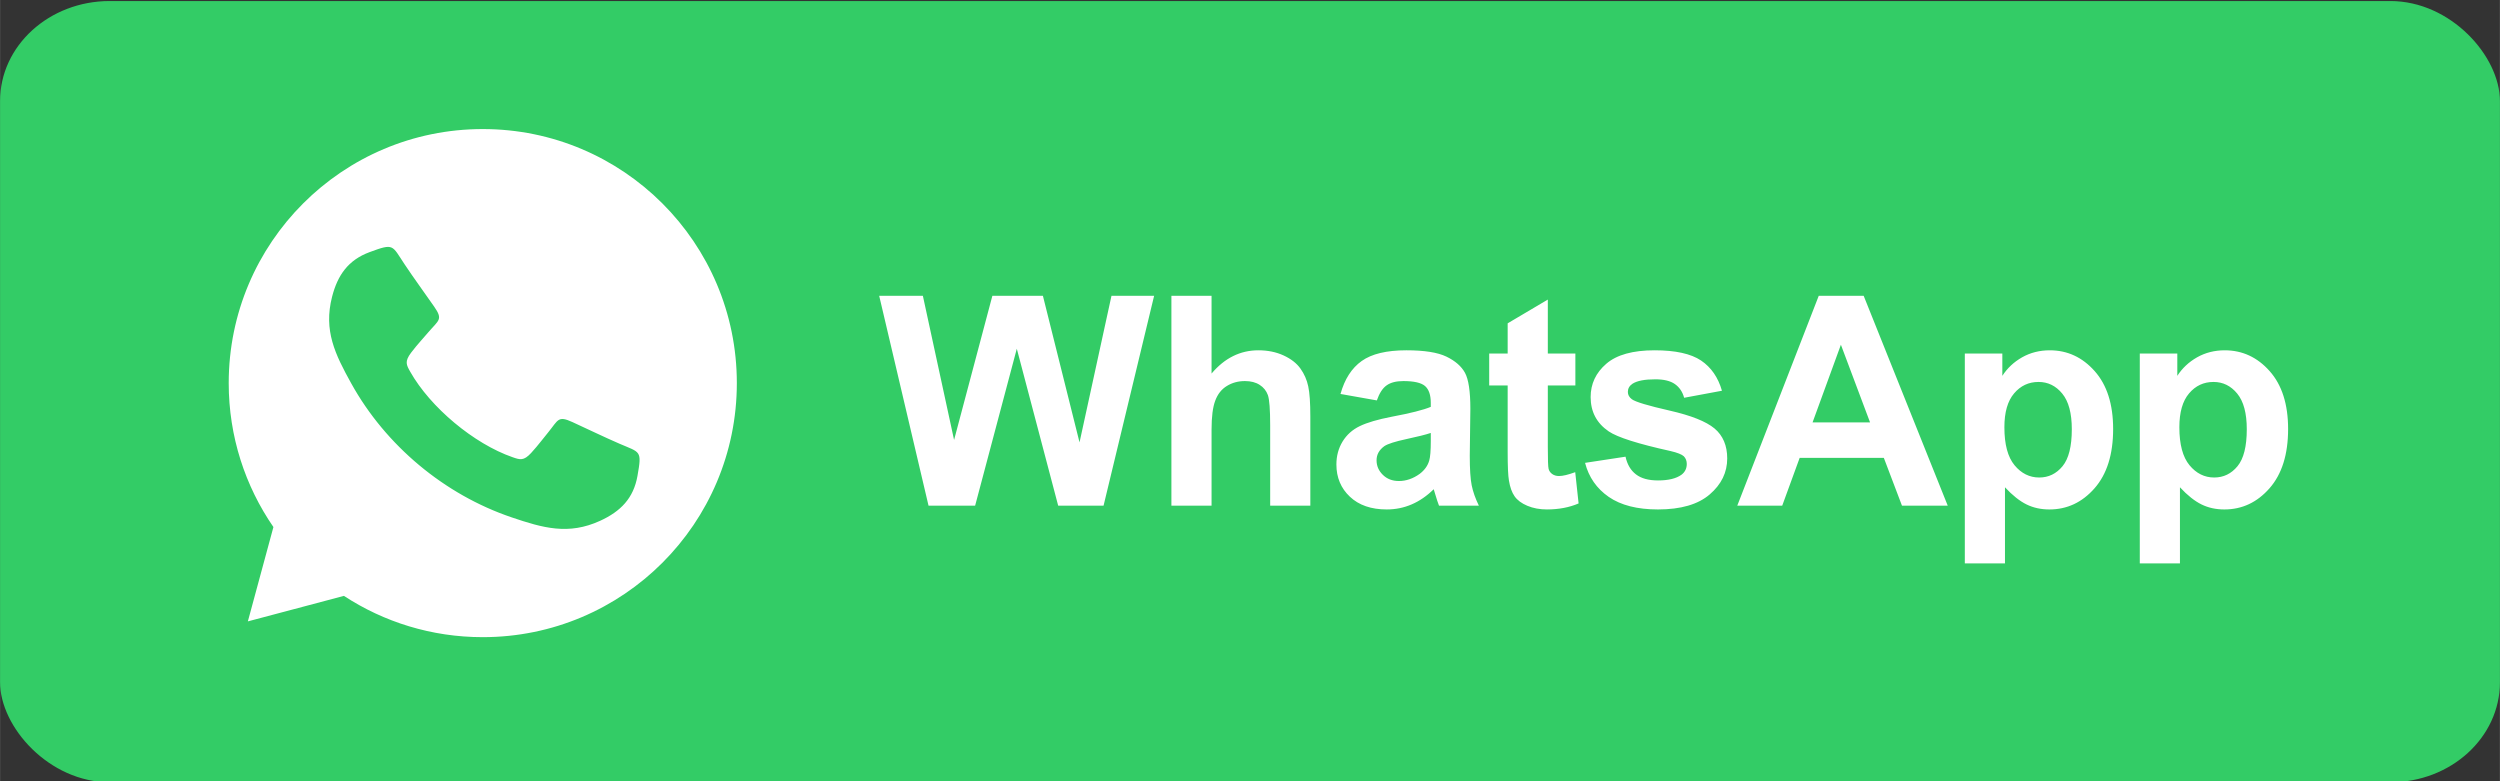 <?xml version="1.0" encoding="UTF-8"?>
<!DOCTYPE svg PUBLIC "-//W3C//DTD SVG 1.1//EN" "http://www.w3.org/Graphics/SVG/1.1/DTD/svg11.dtd">
<!-- Creator: CorelDRAW -->
<svg xmlns="http://www.w3.org/2000/svg" xml:space="preserve" width="25.4mm" height="7.937mm" version="1.1" style="shape-rendering:geometricPrecision; text-rendering:geometricPrecision; image-rendering:optimizeQuality; fill-rule:evenodd; clip-rule:evenodd"
viewBox="0 0 2540 793.74"
 xmlns:xlink="http://www.w3.org/1999/xlink"
 xmlns:xodm="http://www.corel.com/coreldraw/odm/2003">
 <rect x="0" y="0" width="2540" height="793.74" fill="#333333" stroke="none"/>
 <defs>
  <style type="text/css">
   <![CDATA[
    .fil0 {fill:#33CC66}
    .fil1 {fill:white}
   ]]>
  </style>
 </defs>
 <g id="Слой_x0020_1">
  <g id="whatsapp">
   <rect class="fil0" y="1.05" width="2540" height="793.75" rx="111.4" ry="101.6"/>
   <path class="fil1" d="M277.74 535.5l-25.97 95.86 97.6 -25.91c40.54,26.52 89.02,41.94 141.09,41.94 142.57,0 258.14,-115.56 258.14,-258.13 0,-142.57 -115.57,-258.13 -258.14,-258.13 -142.57,0 -258.14,115.56 -258.14,258.13 0,54.3 16.78,104.67 45.42,146.24zm242 -9.85c31.95,10.82 57.79,18.26 89.99,3.5 20.77,-9.52 33.89,-22.84 37.91,-45.61 4.65,-26.19 3.04,-23.49 -18.26,-32.7 -16.09,-6.97 -31.96,-14.73 -47.93,-22.03 -14.68,-6.68 -14.2,-2.17 -24.51,10.48 -3.01,3.69 -5.04,6.26 -7.11,8.86 -3.18,3.99 -6.73,8.33 -10.3,12.16 -7.57,8.16 -11.23,6.87 -18.83,4.23 -39.35,-13.7 -83.45,-50.58 -103.95,-86.82 -3.95,-7 -5.86,-10.39 0.81,-19.29 3.15,-4.19 6.76,-8.44 10.13,-12.3 2.19,-2.5 4.37,-4.96 7.46,-8.56 10.61,-12.39 15.14,-12.75 5.93,-26 -10.01,-14.42 -20.49,-28.64 -30.21,-43.24 -12.86,-19.32 -10.48,-21.38 -35.43,-12.14 -21.67,8.01 -32.45,23.3 -38.12,45.43 -8.78,34.33 3.14,58.42 19.48,87.92 34.91,63.08 94.66,113 162.94,136.11zm423.63 -11.89l-50.14 -213.24 44.38 0 31.72 146.48 38.91 -146.48 51.33 0 37.22 148.96 32.47 -148.96 43.33 0 -51.38 213.24 -46.11 0 -42.04 -159.43 -42.34 159.43 -47.35 0zm287.57 -213.24l0 79.02c13.25,-15.73 29.14,-23.62 47.55,-23.62 9.48,0 18.02,1.73 25.61,5.21 7.6,3.52 13.31,7.94 17.18,13.4 3.87,5.41 6.5,11.42 7.89,18.02 1.44,6.6 2.13,16.82 2.13,30.67l0 90.54 -40.8 0 0 -81.5c0,-16.18 -0.79,-26.46 -2.33,-30.83 -1.59,-4.37 -4.37,-7.84 -8.34,-10.37 -3.97,-2.58 -8.93,-3.87 -14.94,-3.87 -6.85,0 -12.95,1.63 -18.37,4.96 -5.41,3.28 -9.33,8.24 -11.81,14.89 -2.53,6.6 -3.77,16.43 -3.77,29.39l0 77.33 -40.8 0 0 -213.24 40.8 0zm167.95 106.32l-36.93 -6.55c4.17,-15.09 11.37,-26.26 21.54,-33.5 10.18,-7.25 25.32,-10.87 45.37,-10.87 18.22,0 31.82,2.13 40.75,6.45 8.89,4.32 15.19,9.78 18.82,16.43 3.62,6.65 5.46,18.81 5.46,36.58l-0.6 47.65c0,13.55 0.64,23.58 1.94,30.03 1.29,6.45 3.72,13.35 7.29,20.7l-40.5 0c-1.04,-2.68 -2.38,-6.65 -3.92,-11.91 -0.65,-2.43 -1.14,-4.02 -1.44,-4.77 -6.95,6.85 -14.4,11.96 -22.34,15.39 -7.94,3.42 -16.38,5.16 -25.36,5.16 -15.84,0 -28.35,-4.32 -37.48,-12.95 -9.13,-8.59 -13.7,-19.51 -13.7,-32.71 0,-8.69 2.09,-16.48 6.26,-23.33 4.17,-6.8 9.97,-12.07 17.52,-15.69 7.49,-3.62 18.31,-6.8 32.46,-9.53 19.06,-3.57 32.31,-6.95 39.66,-10.03l0 -4.12c0,-7.94 -1.94,-13.6 -5.81,-17.02 -3.92,-3.38 -11.27,-5.06 -22.04,-5.06 -7.29,0 -12.95,1.44 -17.02,4.36 -4.12,2.88 -7.4,8 -9.93,15.29zm54.8 33.06c-5.21,1.74 -13.5,3.82 -24.87,6.25 -11.32,2.44 -18.76,4.82 -22.24,7.1 -5.31,3.82 -7.99,8.59 -7.99,14.4 0,5.76 2.14,10.67 6.41,14.84 4.26,4.17 9.68,6.25 16.28,6.25 7.34,0 14.39,-2.43 21.09,-7.24 4.92,-3.73 8.19,-8.19 9.73,-13.55 1.04,-3.48 1.59,-10.13 1.59,-19.91l0 -8.14zm146.91 -80.71l0 32.46 -28 0 0 62.6c0,12.7 0.25,20.1 0.8,22.18 0.54,2.09 1.73,3.83 3.67,5.22 1.88,1.34 4.17,2.03 6.9,2.03 3.82,0 9.28,-1.29 16.48,-3.92l3.42 31.77c-9.48,4.07 -20.2,6.1 -32.21,6.1 -7.35,0 -13.95,-1.24 -19.86,-3.72 -5.9,-2.48 -10.22,-5.71 -12.95,-9.63 -2.78,-3.97 -4.67,-9.28 -5.76,-16.03 -0.84,-4.77 -1.29,-14.4 -1.29,-28.94l0 -67.66 -18.76 0 0 -32.46 18.76 0 0 -30.67 40.8 -24.13 0 54.8 28 0zm9.85 111.09l41.1 -6.26c1.74,7.9 5.26,13.9 10.62,17.97 5.31,4.12 12.81,6.16 22.39,6.16 10.57,0 18.51,-1.94 23.87,-5.81 3.58,-2.73 5.36,-6.4 5.36,-10.97 0,-3.08 -0.99,-5.66 -2.93,-7.69 -2.03,-1.94 -6.6,-3.78 -13.65,-5.41 -33,-7.3 -53.9,-13.95 -62.74,-19.96 -12.26,-8.39 -18.36,-20 -18.36,-34.84 0,-13.45 5.31,-24.72 15.88,-33.85 10.57,-9.14 26.95,-13.7 49.14,-13.7 21.15,0 36.88,3.47 47.16,10.37 10.27,6.95 17.37,17.17 21.24,30.72l-38.42 7.15c-1.63,-6.05 -4.81,-10.72 -9.43,-13.95 -4.61,-3.22 -11.22,-4.81 -19.8,-4.81 -10.82,0 -18.57,1.49 -23.28,4.52 -3.13,2.13 -4.67,4.91 -4.67,8.29 0,2.92 1.34,5.41 4.07,7.44 3.72,2.73 16.48,6.55 38.32,11.52 21.84,4.96 37.08,11.02 45.72,18.21 8.58,7.25 12.85,17.43 12.85,30.43 0,14.15 -5.9,26.36 -17.77,36.53 -11.81,10.18 -29.33,15.29 -52.56,15.29 -21.05,0 -37.73,-4.27 -50.04,-12.75 -12.26,-8.49 -20.3,-20.01 -24.07,-34.6zm368.48 43.48l-46.5 0 -18.42 -48.54 -85.52 0 -17.72 48.54 -45.67 0 82.79 -213.24 45.62 0 85.42 213.24zm-78.92 -84.58l-29.63 -78.92 -28.79 78.92 58.42 0zm96.28 -69.99l38.12 0 0 22.69c4.97,-7.75 11.62,-14 20.06,-18.82 8.43,-4.76 17.82,-7.14 28.09,-7.14 17.92,0 33.16,7.04 45.67,21.14 12.5,14.05 18.76,33.7 18.76,58.82 0,25.86 -6.31,45.91 -18.91,60.26 -12.61,14.34 -27.9,21.49 -45.87,21.49 -8.53,0 -16.28,-1.69 -23.23,-5.11 -6.9,-3.38 -14.24,-9.18 -21.89,-17.42l0 77.33 -40.8 0 0 -213.24zm40.21 74.9c0,17.43 3.42,30.28 10.32,38.62 6.85,8.29 15.24,12.46 25.07,12.46 9.48,0 17.37,-3.82 23.68,-11.47 6.3,-7.64 9.43,-20.15 9.43,-37.57 0,-16.28 -3.23,-28.34 -9.73,-36.24 -6.46,-7.89 -14.5,-11.81 -24.08,-11.81 -9.97,0 -18.26,3.87 -24.81,11.61 -6.61,7.75 -9.88,19.21 -9.88,34.4zm137.57 -74.9l38.12 0 0 22.69c4.97,-7.75 11.62,-14 20.06,-18.82 8.43,-4.76 17.82,-7.14 28.09,-7.14 17.92,0 33.16,7.04 45.67,21.14 12.5,14.05 18.76,33.7 18.76,58.82 0,25.86 -6.31,45.91 -18.91,60.26 -12.61,14.34 -27.9,21.49 -45.87,21.49 -8.53,0 -16.28,-1.69 -23.23,-5.11 -6.9,-3.38 -14.24,-9.18 -21.89,-17.42l0 77.33 -40.8 0 0 -213.24zm40.21 74.9c0,17.43 3.42,30.28 10.32,38.62 6.85,8.29 15.24,12.46 25.07,12.46 9.48,0 17.37,-3.82 23.68,-11.47 6.3,-7.64 9.43,-20.15 9.43,-37.57 0,-16.28 -3.23,-28.34 -9.73,-36.24 -6.46,-7.89 -14.5,-11.81 -24.08,-11.81 -9.97,0 -18.26,3.87 -24.81,11.61 -6.61,7.75 -9.88,19.21 -9.88,34.4z"/>
  </g>
 </g>
</svg>

